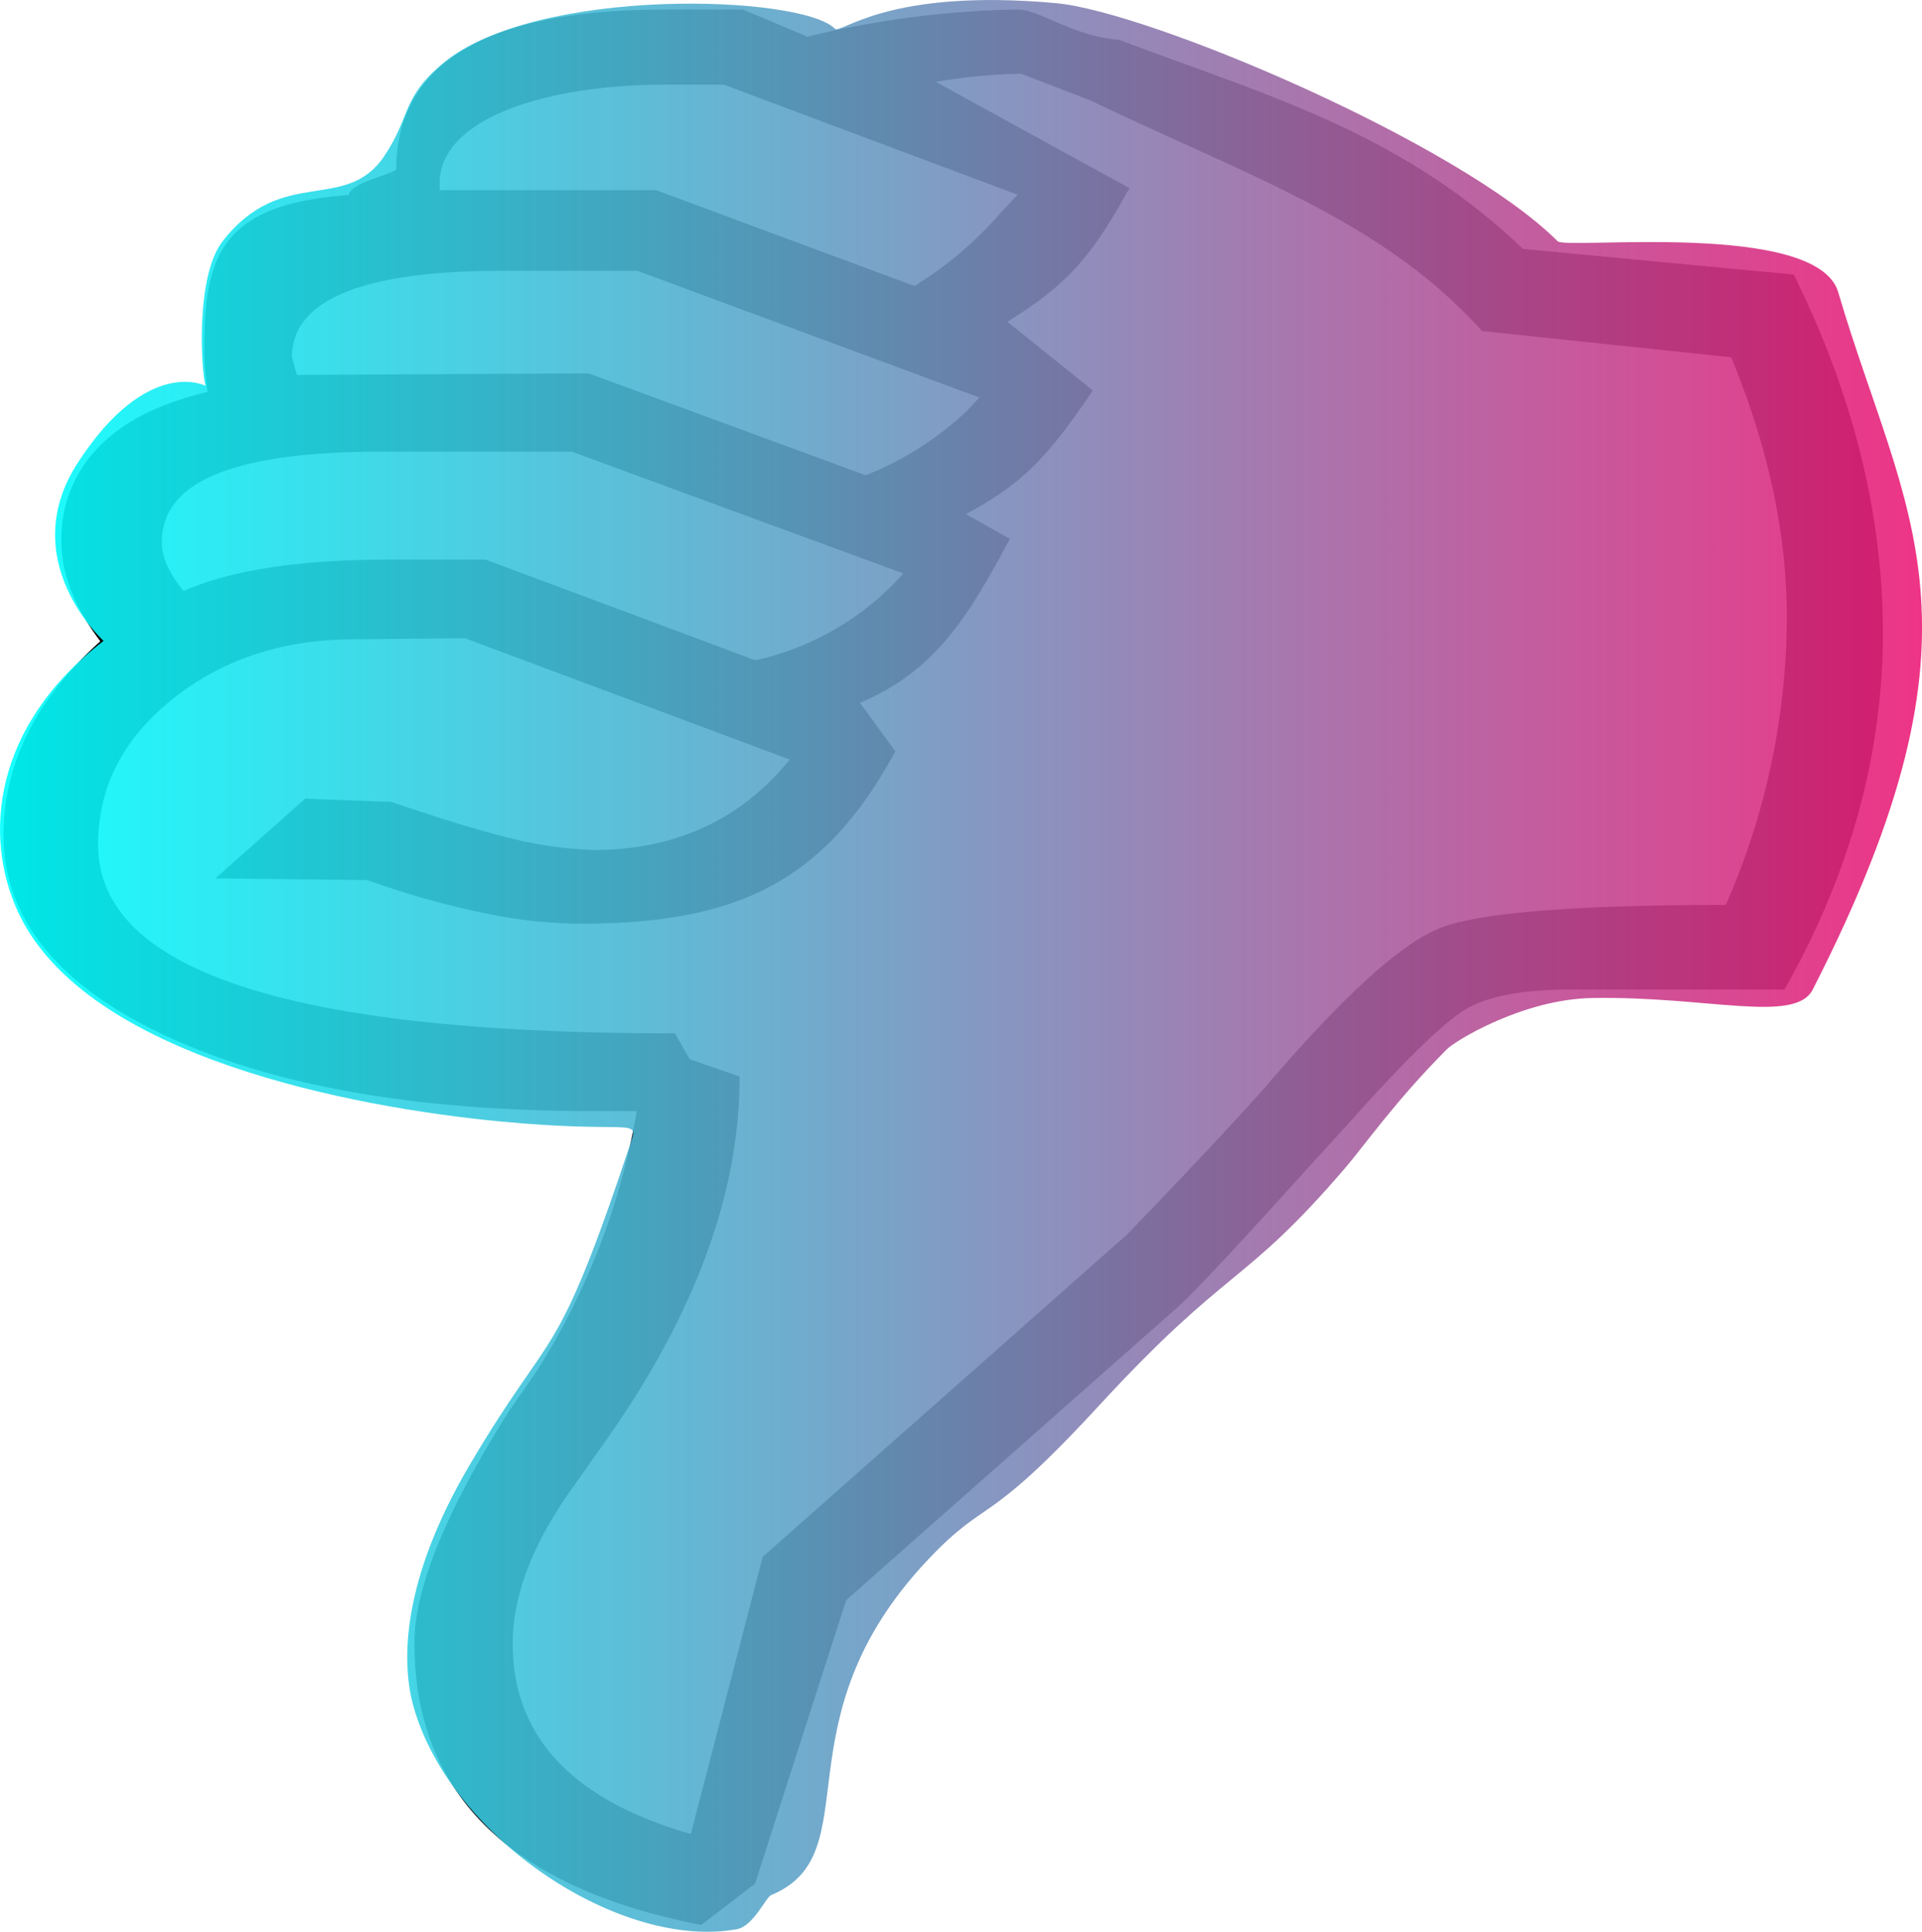 <svg xmlns="http://www.w3.org/2000/svg" xmlns:xlink="http://www.w3.org/1999/xlink" viewBox="0 0 226.03 227.18"><defs><style>.cls-1{stroke:#000;stroke-miterlimit:10;stroke-width:0.5px;}.cls-2{fill:url(#Unbenannter_Verlauf_4);}</style><linearGradient id="Unbenannter_Verlauf_4" x1="10.82" y1="120.78" x2="236.85" y2="120.78" gradientTransform="matrix(1, 0, 0, -1, 0, 241.56)" gradientUnits="userSpaceOnUse"><stop offset="0.01" stop-color="aqua" stop-opacity="0.9"/><stop offset="1" stop-color="#ed1e79" stop-opacity="0.9"/></linearGradient></defs><title>f_no</title><g id="Ebene_3" data-name="Ebene 3"><g id="Layer_1" data-name="Layer 1"><path class="cls-1" d="M232,81.61c0,14.23-3.84,28.19-11.47,41.7H195.61c-5.8,0-10,.79-12.65,2.42s-7.12,6-13.51,13.16l-5.94,6.52c-6.7,7.41-11.33,12.42-14,15l-39.4,34.82L99.4,228.56l-6.17,4.74c-22.32-4.36-33.42-15.35-33.42-32.91,0-6.34,3.7-15.37,11-27l3.42-4.94A83.52,83.52,0,0,0,86,137.61h-5.3q-31.29,0-50.22-8.81t-19-23.36q0-12.58,11.47-22.8c-3.11-4.1-4.65-8-4.65-11.65a15,15,0,0,1,4.37-11.11c2.89-3,7.18-5.08,12.84-6.41a40.07,40.07,0,0,1-.42-4.94c0-11.06,1.71-17.14,17-18.17-.28-1.47,5.58-2.49,5.58-3.21Q57.71,8.59,89,8.56h9.14l7.63,3.21a111.74,111.74,0,0,1,24.7-3.21c2.55,0,6.56,3.19,11.92,3.56,17,6.45,32.86,10.66,47.44,24.59l31.77,3C228.52,53.7,232,67.73,232,81.61ZM185.23,45.88c-11.78-13-27.11-18-46-27.08l-8.27-3.19a66,66,0,0,0-10.82,1.09l23.16,12.71c-4.43,8-7.26,11.19-14.44,15.59L139,53.16c-5.52,8.2-8.55,11-15.11,14.49l5.36,3c-4.85,9.06-8.75,15.44-17.69,19.08l4.26,5.84c-8.36,15.33-18.65,20-36.82,20a56.51,56.51,0,0,1-11.27-1.26,99.32,99.32,0,0,1-13.66-3.87l-17.27-.19,10-8.88,10,.37c5.44,1.86,10.09,3.31,14.08,4.29a46.79,46.79,0,0,0,9.76,1.37c9.81,0,17.64-3.68,23.47-11L65.56,82l-13,.12q-12.74,0-21.59,7.08c-5.89,4.71-8.86,10.48-8.86,17.31,0,7.55,5.66,13.16,17.08,16.91s28.35,5.54,50.86,5.54l1.71,3,5.78,2q0,20.89-16.66,43.89l-2.75,3.91c-4.88,6.71-7.26,13-7.26,18.71q0,16.67,21.37,22.71l8.5-32.77,42.79-37.85c7.21-7.48,12.73-13.35,16.35-17.45,9.08-10.62,15.93-16.84,20.5-18.59s15.7-2.66,33.56-2.66a84.7,84.7,0,0,0,7.26-34.1c0-9.78-2.16-20.06-6.62-30.79ZM78.12,60.06H55.52c-8.64,0-15.11.89-19.46,2.7S29.59,67.35,29.59,71c0,1.86,1,3.91,2.75,6,5.52-2.49,13.6-3.75,24.28-3.75H67.89L99.63,85.1a33,33,0,0,0,17.86-10.58Zm7.71-21.27h-16c-16.66,0-24.93,3.52-24.93,10.46l.64,2.28L80,51.35l32.64,12a37.84,37.84,0,0,0,12.14-7.73c.42-.47,1-1.07,1.65-1.79ZM96,16.9H89c-13.82,0-26.72,3.91-26.72,11.83V29.8H87.93l30.45,11.3a43.37,43.37,0,0,0,10.23-8.64c.59-.61,1.32-1.44,2.33-2.47Z" transform="translate(-10.82 -7.19)"/></g><path class="cls-2" d="M97.5,234.06c-13.5,2.5-33.5-10.5-38-26-1.65-5.68-1.24-15.34,6.5-28.5,10-17,10-11,19-38,1-3,0-1-15.5-2.5-17-1.64-48.5-7.5-56.5-24.5-4.23-9-3-22,10-32,0,0-10.5-9.5-3-21,8.19-12.56,15-9,15-9-.5-1.5-1.26-12.81,2-17,7-9,14.43-3.23,19-10,3.18-4.71,2-6.87,7-11,11-9,42-8,46-4,.71.71,6.06-4.81,26-3,11,1,47.49,16.49,59,28,1,1,30.5-2.5,33,6,7.73,26.29,19,39-3,82-2.08,4.07-12.45.74-26,1-8.06.15-16,5-17,6-6,6-9.65,11.26-12,14-12,14-13.63,11.31-29,28-13.44,14.59-12.93,10.54-20,18-18,19-6.72,34.62-18.5,39.5C100.89,230.31,99.42,233.7,97.5,234.06Z" transform="translate(-10.82 -7.19)"/></g></svg>